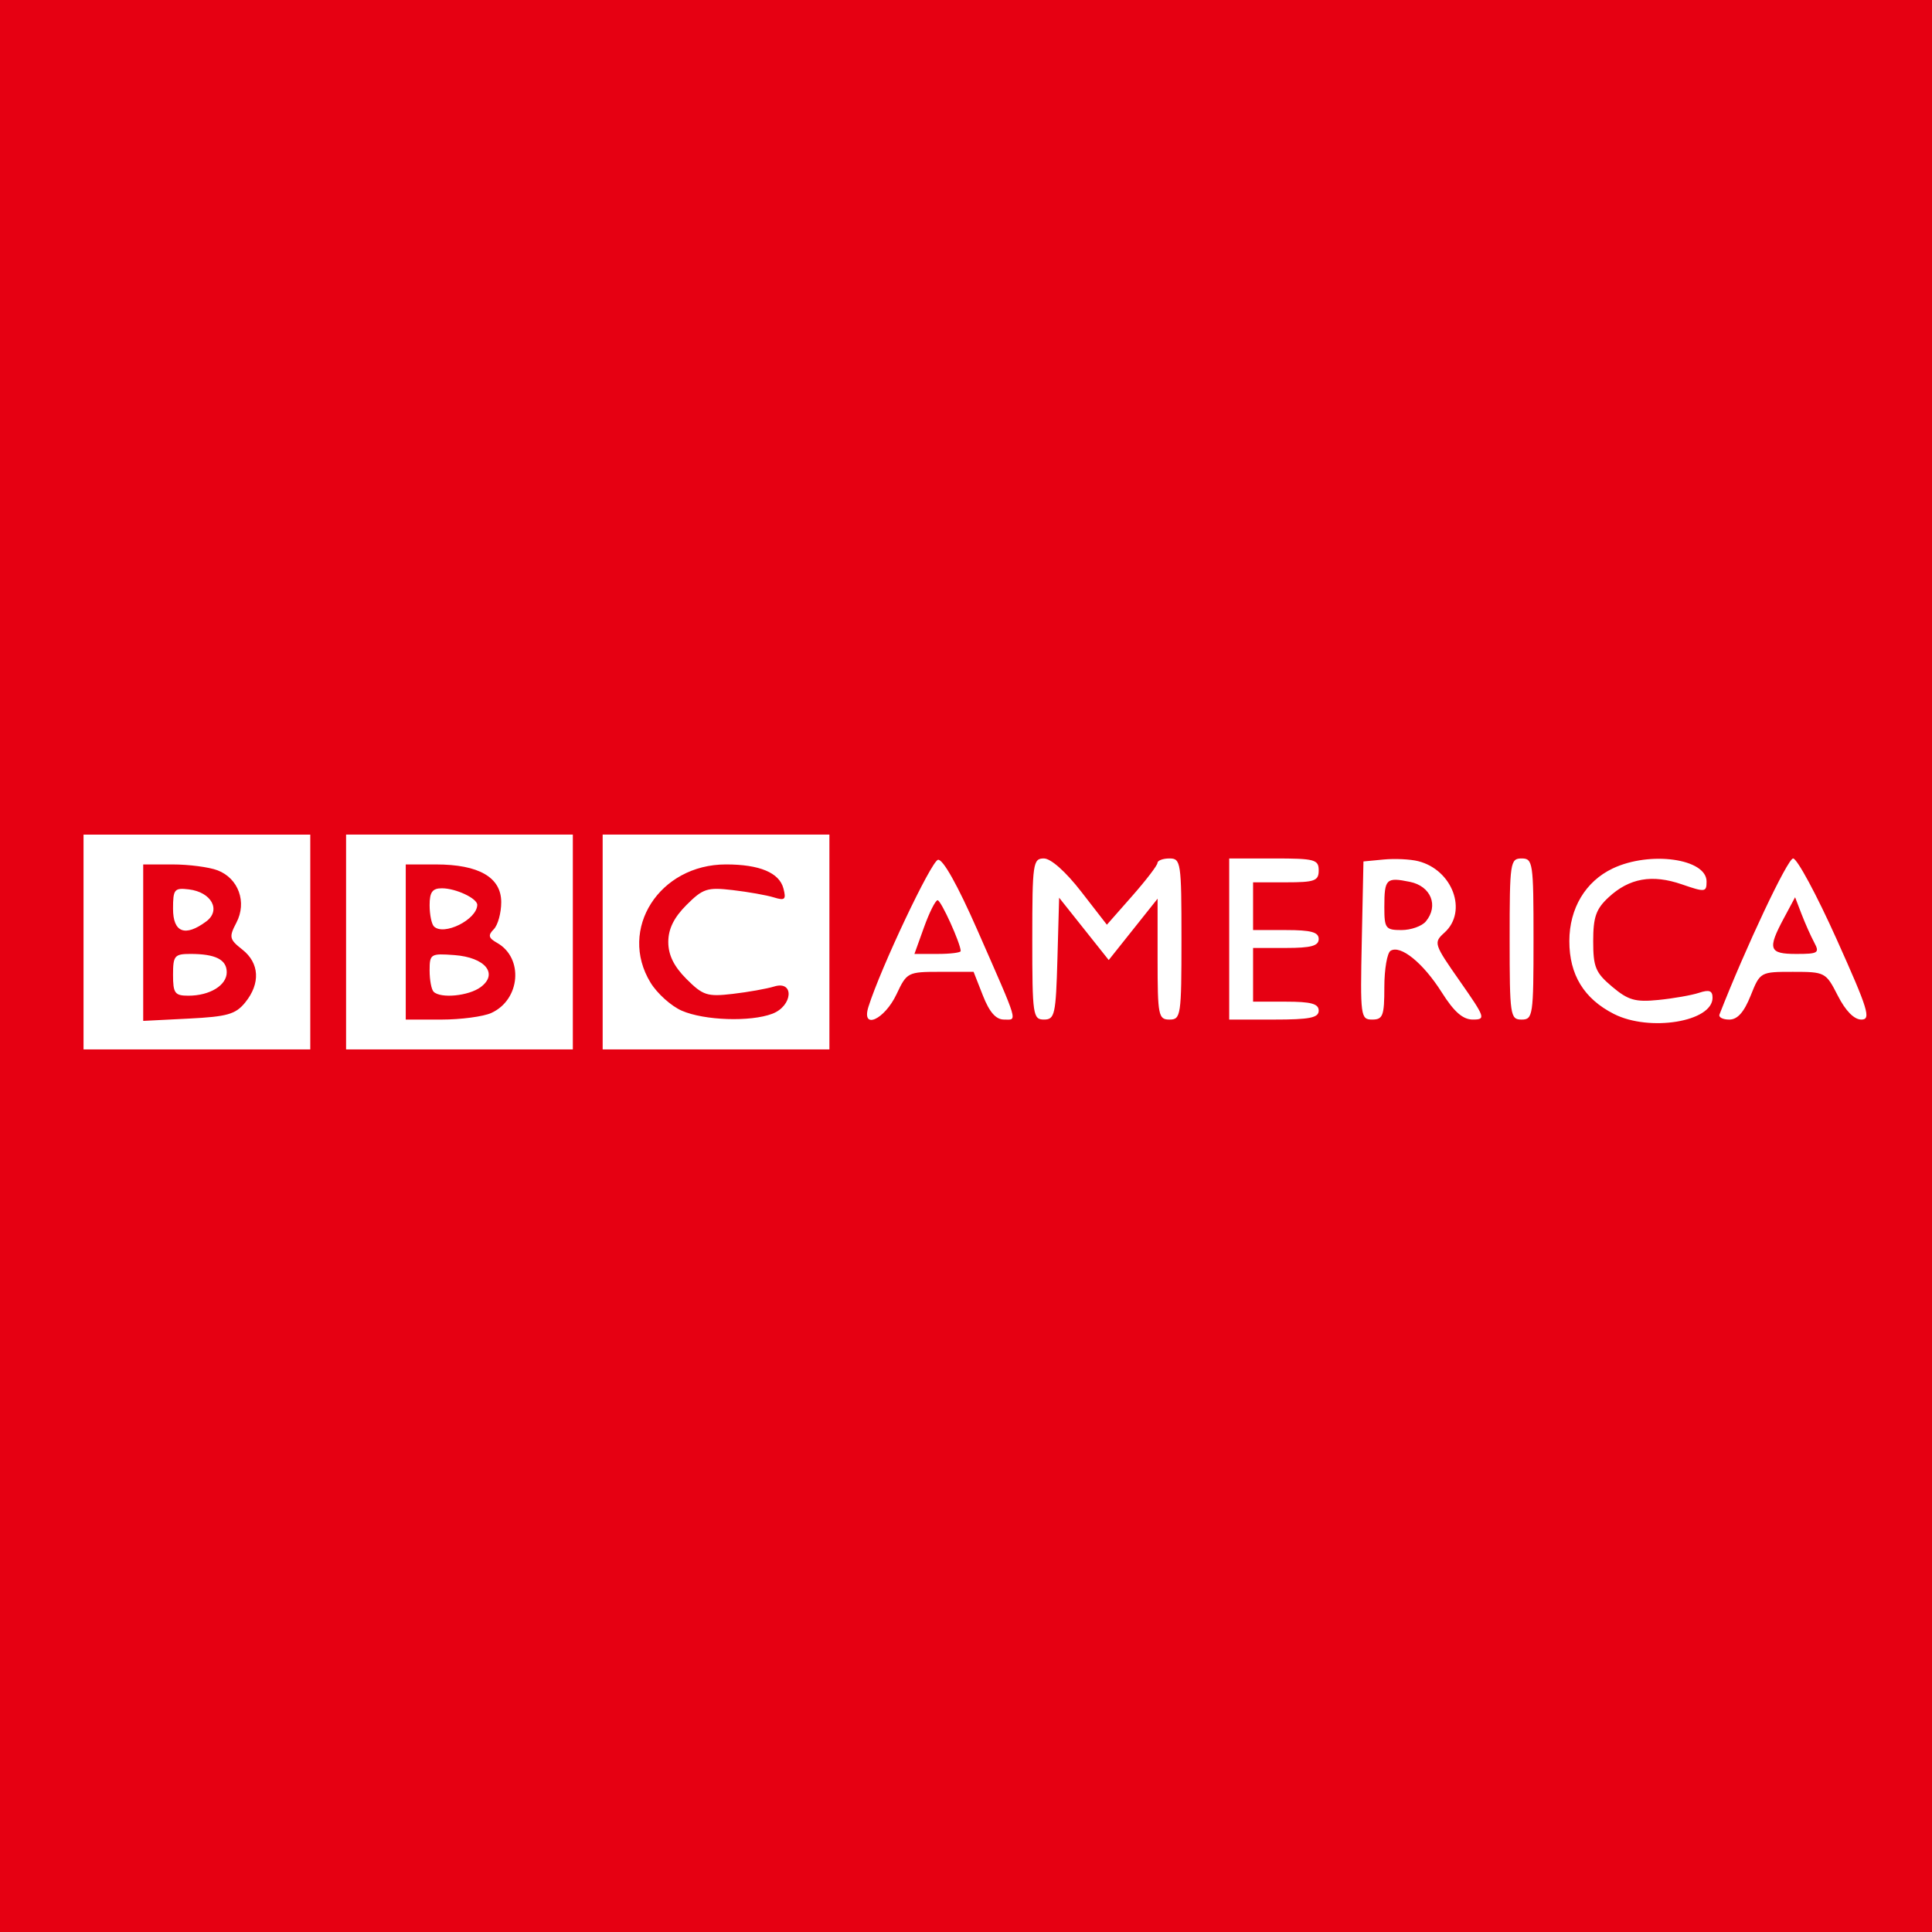 <?xml version="1.0" encoding="UTF-8" standalone="no"?>
<!-- Generator: Adobe Illustrator 16.0.0, SVG Export Plug-In . SVG Version: 6.00 Build 0)  -->

<svg
   version="1.1"
   id="Layer_1"
   x="0px"
   y="0px"
   width="280px"
   height="280px"
   viewBox="0 0 280 280"
   enable-background="new 0 0 280 280"
   xml:space="preserve"
   sodipodi:docname="awe.svg"
   inkscape:version="1.1.2 (0a00cf5339, 2022-02-04)"
   xmlns:inkscape="http://www.inkscape.org/namespaces/inkscape"
   xmlns:sodipodi="http://sodipodi.sourceforge.net/DTD/sodipodi-0.dtd"
   xmlns="http://www.w3.org/2000/svg"
   xmlns:svg="http://www.w3.org/2000/svg"><defs
   id="defs216276">
	
	
	
</defs><sodipodi:namedview
   id="namedview216274"
   pagecolor="#ffffff"
   bordercolor="#666666"
   borderopacity="1.0"
   inkscape:pageshadow="2"
   inkscape:pageopacity="0.0"
   inkscape:pagecheckerboard="0"
   showgrid="false"
   inkscape:zoom="1.4857143"
   inkscape:cx="154.47115"
   inkscape:cy="193.17308"
   inkscape:window-width="1600"
   inkscape:window-height="828"
   inkscape:window-x="0"
   inkscape:window-y="0"
   inkscape:window-maximized="1"
   inkscape:current-layer="Layer_1"
   inkscape:showpageshadow="2"
   inkscape:deskcolor="#d1d1d1" />
<g
   inkscape:groupmode="layer"
   id="layer2"
   inkscape:label="BG"><rect
     y="0"
     fill-rule="evenodd"
     clip-rule="evenodd"
     fill="#164E86"
     width="280"
     height="280"
     id="rect4994-7"
     style="fill:#e60012;fill-opacity:1;stroke:none;stroke-width:1;stroke-opacity:1"
     x="0" /></g>
<g
   inkscape:groupmode="layer"
   id="layer1"
   inkscape:label="Logo" /><path
   style="fill:#000000"
   d="m -940.626,418.918 v -74 h 341.5 341.5 v 74 74 h -341.5 -341.5 z m 278.761,12.75 0.261,-43.75 h 16.989 16.989 v -10.5 -10.5 h -47 -47 v 10.5 10.5 h 17 17 v 44.03 44.03 l 12.75,-0.28 12.75,-0.28 z m 149.56,40 c 0.875,-2.337 5.919,-16.625 11.207,-31.75 5.288,-15.125 13.183,-37.597 17.544,-49.938 4.361,-12.341 7.929,-22.579 7.929,-22.75 0,-0.172 -6.021,-0.312 -13.38,-0.312 h -13.38 l -11.787,34.75 c -13.745,40.523 -13.299,39.25 -13.765,39.25 -0.199,0 -5.947,-16.647 -12.775,-36.994 l -12.414,-36.994 -13.25,-0.006 c -7.988,-0.004 -13.25,0.383 -13.25,0.974 0,0.539 0.658,2.676 1.461,4.75 0.804,2.074 8.692,24.92 17.529,50.77 8.837,25.85 16.559,48.237 17.16,49.75 l 1.092,2.75 h 14.243 14.243 l 1.592,-4.25 z M -717.182,304.98 c -14.624,-2.302 -23.112,-10.672 -27.167,-26.79 -2.141,-8.509 -2.512,-52.159 -0.524,-61.666 2.619,-12.526 8.805,-21.828 17.419,-26.193 9.647,-4.888 27.659,-5.306 38.236,-0.887 8.697,3.634 16.059,13.949 18.646,26.125 1.577,7.424 2.311,42.569 1.104,52.849 -2.424,20.642 -9.043,30.953 -22.463,34.991 -5.875,1.768 -18.862,2.576 -25.25,1.57 z m 17.135,-17.947 c 6.939,-4.232 8.816,-14.699 8.167,-45.548 -0.519,-24.66 -1.564,-30.101 -6.734,-35.054 -2.564,-2.457 -3.873,-2.915 -8.448,-2.96 -13.17,-0.128 -16.526,8.593 -16.526,42.947 0,33.761 3.23,42.354 15.96,42.456 2.699,0.022 5.732,-0.715 7.58,-1.842 z m -181.478,11.636 c -0.572,-2.888 -4.639,-25.05 -9.039,-49.25 -4.4,-24.2 -8.689,-47.6 -9.531,-52 -0.842,-4.4 -1.532,-8.113 -1.532,-8.25 -9e-5,-0.138 4.941,-0.25 10.981,-0.25 10.575,0 10.999,0.083 11.474,2.25 0.271,1.238 1.837,11.475 3.479,22.75 1.642,11.275 4.202,28.825 5.688,39 1.486,10.175 2.981,18.83 3.324,19.234 0.342,0.404 3.453,-17.146 6.914,-39 3.461,-21.854 6.532,-40.746 6.824,-41.984 0.512,-2.163 0.954,-2.25 11.405,-2.25 10.455,0 10.893,0.086 11.392,2.25 0.286,1.238 3.24,19.575 6.564,40.75 3.324,21.175 6.308,39.175 6.63,40 0.419,1.074 12.822,-75.785 13.272,-82.25 0.029,-0.412 5.038,-0.75 11.132,-0.75 h 11.079 l -0.57,2.75 c -0.314,1.512 -4.842,26.375 -10.064,55.25 -5.222,28.875 -9.734,53.513 -10.028,54.75 -0.52,2.19 -0.879,2.25 -13.515,2.25 -9.715,0 -12.982,-0.314 -12.986,-1.25 -0.003,-0.688 -1.308,-9.575 -2.9,-19.75 -1.592,-10.175 -4.385,-28.282 -6.206,-40.238 -1.821,-11.956 -3.598,-21.406 -3.949,-21 -0.35,0.406 -2.3,11.763 -4.333,25.238 -2.033,13.475 -4.862,31.812 -6.286,40.75 l -2.59,16.25 h -12.794 -12.794 z m 262.898,-52.25 v -57.5 h 25.319 c 28.63,0 32.578,0.651 39.412,6.502 5.613,4.805 8.269,11.992 8.269,22.377 0,14.047 -4.2,22.453 -13.332,26.684 -4.083,1.892 -4.688,2.466 -3.117,2.96 12.943,4.069 14.25,6.674 15.914,31.707 1.108,16.672 1.512,19.248 3.426,21.836 l 2.17,2.934 h -12.991 -12.991 l -0.941,-3.75 c -0.518,-2.062 -1.173,-10.539 -1.457,-18.837 -0.791,-23.15 -2.478,-25.714 -17.282,-26.26 l -9.397,-0.347 v 24.597 24.597 h -11.5 -11.5 z m 42.41,-9.526 c 5.116,-2.591 7.021,-6.277 7.375,-14.274 0.546,-12.335 -3.847,-16.487 -18.398,-17.386 l -8.387,-0.518 v 17.205 17.205 l 8.25,-0.379 c 4.537,-0.208 9.56,-1.042 11.16,-1.853 z m 87.59,9.526 v -57.5 h 11.5 11.5 v 48 48 h 20.5 20.5 v 9.5 9.5 h -32 -32 z m 117,0.112 v -57.57 l 19.75,-0.271 c 23.675,-0.325 30.591,0.348 36.943,3.594 8.803,4.498 13.865,11.746 17.017,24.363 1.332,5.331 1.686,11.346 1.665,28.271 -0.029,24.101 -1.16,31.691 -6.2,41.617 -3.721,7.329 -7.026,10.499 -14.676,14.075 -5.975,2.794 -6.101,2.807 -30.25,3.147 l -24.25,0.342 z m 43.678,37.836 c 7.178,-5.22 9.905,-18.783 9.038,-44.948 -0.584,-17.619 -2.03,-23.977 -6.564,-28.851 -3.505,-3.767 -6.118,-4.674 -15.393,-5.342 l -7.759,-0.559 v 41.225 41.225 l 8.928,-0.349 c 7.045,-0.276 9.523,-0.782 11.75,-2.401 z M -896.126,122.039 c -8.802,-4.038 -15.067,-14.319 -14.299,-23.465 0.269,-3.208 7.96,-26.885 20.352,-62.657 l 19.919,-57.5 5.014,-5.055 c 8.204,-8.271 20.008,-9.862 29.95,-4.035 5.345,3.132 5.481,3.329 32.555,47.091 9.528,15.4 17.634,28.359 18.014,28.798 0.38,0.439 5.553,-13.286 11.496,-30.5 5.943,-17.214 11.855,-33.407 13.138,-35.986 4.002,-8.041 12.264,-12.827 22.08,-12.79 13.709,0.052 24.207,10.513 24.26,24.171 0.023,5.904 0.993,2.931 -31.667,96.985 -9.449,27.211 -11.135,30.178 -19.578,34.456 -4.346,2.202 -6.084,2.515 -12.246,2.204 -5.867,-0.296 -8.079,-0.917 -12.084,-3.393 -4.544,-2.808 -6.549,-5.678 -27.403,-39.223 -12.375,-19.906 -22.74,-36.2 -23.033,-36.208 -0.293,-0.008 -5.416,14.048 -11.385,31.235 -5.969,17.188 -11.646,32.831 -12.617,34.763 -4.265,8.493 -11.818,12.943 -21.965,12.943 -4.185,0 -7.925,-0.653 -10.5,-1.835 z m 214.668,-0.725 c -8.421,-4.196 -13.168,-12.052 -13.168,-21.788 0,-4.501 3.505,-15.575 20.024,-63.278 14.701,-42.451 20.777,-58.754 22.858,-61.326 4.387,-5.425 12.104,-9.004 19.417,-9.004 7.48,0 13.149,2.54 18.235,8.169 8.08,8.944 8.483,16.017 1.966,34.496 -2.475,7.018 -4.5,12.889 -4.5,13.048 0,0.158 12.732,0.288 28.294,0.288 h 28.294 l 5.871,-17.25 c 3.229,-9.488 6.945,-19.725 8.258,-22.75 4.658,-10.734 12.173,-15.94 23.065,-15.978 7.316,-0.026 11.418,1.459 16.6,6.008 5.779,5.074 7.991,10.213 7.952,18.47 -0.031,6.476 -1.438,11.006 -18.789,60.5 -10.316,29.425 -19.163,54.905 -19.662,56.623 -1.28,4.413 -8.565,12.328 -13.343,14.499 -4.695,2.133 -12.983,2.42 -18.923,0.656 -6.26,-1.859 -13.106,-9.217 -15.165,-16.297 -2.052,-7.059 -1.618,-10.12 3.574,-25.175 2.186,-6.34 3.975,-12.152 3.975,-12.916 0,-1.152 -4.755,-1.389 -27.871,-1.389 h -27.871 l -6.789,19.75 c -9.666,28.12 -11.105,30.543 -21.171,35.632 -5.137,2.597 -14.851,2.144 -21.131,-0.985 z m 215.261,0.223 c -6.332,-2.948 -11.029,-8.516 -13.071,-15.495 -2.022,-6.91 -1.473,-10.207 4.601,-27.624 7.464,-21.403 22.217,-64.049 28.651,-82.823 6.389,-18.64 9.621,-23.674 17.717,-27.593 5.838,-2.826 15.484,-2.838 21.294,-0.025 5.898,2.855 10.965,8.808 12.823,15.063 2.253,7.588 2.034,9.376 -2.945,23.993 -2.476,7.268 -4.388,13.316 -4.25,13.44 0.138,0.124 17.127,-10.541 37.752,-23.699 45.415,-28.974 45.198,-28.855 52.787,-28.855 19.386,0 30.615,20.766 19.87,36.746 -2.724,4.051 -7.177,7.245 -32.376,23.225 -16.07,10.191 -30.011,19.022 -30.981,19.625 -1.548,0.964 0.24,3.188 14.718,18.309 20.058,20.949 21.489,23.122 21.458,32.594 -0.047,14.593 -9.735,24.427 -24.113,24.478 -10.395,0.037 -12.85,-1.895 -43.817,-34.478 -15.158,-15.95 -27.895,-29.107 -28.304,-29.238 -0.409,-0.131 -4.789,11.516 -9.733,25.882 -7.674,22.296 -9.542,26.747 -12.761,30.404 -7.541,8.567 -18.906,10.92 -29.32,6.071 z M -596.902,-72.691 c -0.335,-0.335 -0.647,-26.66 -0.694,-58.5 l -0.086,-57.891 h 169.543 169.543 l -0.047,57.001 c -0.026,31.35 -0.306,57.675 -0.622,58.5 -0.508,1.324 -20.214,1.5 -168.802,1.5 -92.524,0 -168.5,-0.274 -168.835,-0.609 z"
   id="path1105" /><g
   id="g14"
   transform="translate(-1.041,5.564)"
   style="fill:#ffffff"><path
     style="fill:#ffffff;fill-opacity:1;stroke-width:0.865"
     d="m 13.147,130.958 v -15.566 h 16.431 16.431 v 15.566 15.566 H 29.578 13.147 Z m 23.443,8.747 c 2.22,-2.742 2.056,-5.696 -0.424,-7.647 -1.893,-1.489 -1.963,-1.805 -0.866,-3.9 1.556,-2.969 0.307,-6.435 -2.736,-7.592 -1.229,-0.467 -4.154,-0.849 -6.501,-0.849 h -4.268 v 11.337 11.337 l 6.58,-0.332 c 5.628,-0.284 6.816,-0.624 8.215,-2.352 z M 26.119,135.714 c 0,-2.768 0.216,-3.027 2.524,-3.027 3.633,0 5.259,0.821 5.259,2.656 0,1.897 -2.457,3.397 -5.564,3.397 -1.959,0 -2.219,-0.354 -2.219,-3.027 z m 0,-9.57 c 0,-2.828 0.19,-3.061 2.291,-2.811 3.282,0.392 4.706,3.022 2.516,4.648 -3.058,2.271 -4.807,1.603 -4.807,-1.838 z m 25.079,4.814 v -15.566 h 16.431 16.431 v 15.566 15.566 H 67.629 51.198 Z m 21.051,10.282 c 4.214,-1.92 4.71,-7.971 0.833,-10.158 -1.251,-0.705 -1.346,-1.098 -0.48,-1.972 0.595,-0.6 1.081,-2.366 1.081,-3.923 0,-3.599 -3.239,-5.47 -9.47,-5.47 h -4.367 v 11.242 11.242 h 5.148 c 2.831,0 6.096,-0.432 7.255,-0.96 z m -8.368,-3.076 c -0.317,-0.317 -0.577,-1.702 -0.577,-3.076 0,-2.398 0.147,-2.489 3.587,-2.234 4.466,0.331 6.418,2.707 3.814,4.64 -1.733,1.287 -5.808,1.687 -6.825,0.67 z m 0.046,-9.467 c -0.342,-0.342 -0.623,-1.725 -0.623,-3.073 0,-1.9 0.401,-2.45 1.786,-2.45 2.014,0 5.139,1.47 5.119,2.409 -0.046,2.138 -4.868,4.529 -6.282,3.114 z m 24.456,2.26 v -15.566 h 16.431 16.431 v 15.566 15.566 H 104.814 88.384 Z m 24.59,10.399 c 2.969,-1.129 3.226,-4.857 0.272,-3.95 -1.07,0.329 -3.776,0.811 -6.014,1.072 -3.687,0.43 -4.315,0.228 -6.702,-2.16 -1.822,-1.822 -2.634,-3.475 -2.634,-5.361 0,-1.887 0.812,-3.539 2.634,-5.361 2.387,-2.387 3.015,-2.59 6.702,-2.16 2.237,0.261 4.917,0.736 5.955,1.057 1.618,0.499 1.817,0.314 1.395,-1.299 -0.597,-2.281 -3.462,-3.478 -8.325,-3.478 -9.659,0 -15.654,9.39 -10.936,17.128 0.959,1.573 3,3.406 4.537,4.074 3.267,1.42 9.945,1.644 13.115,0.439 z m 121.963,0.029 c -4.335,-2.206 -6.459,-5.68 -6.454,-10.561 0.004,-4.743 2.342,-8.654 6.295,-10.529 5.394,-2.56 13.592,-1.418 13.592,1.892 0,1.557 -0.202,1.58 -3.588,0.413 -4.311,-1.485 -7.609,-0.9 -10.612,1.883 -1.819,1.686 -2.23,2.857 -2.23,6.355 0,3.756 0.341,4.575 2.748,6.6 2.328,1.959 3.351,2.252 6.702,1.918 2.175,-0.217 4.83,-0.684 5.9,-1.039 1.469,-0.487 1.946,-0.31 1.946,0.723 0,3.474 -9.134,4.971 -14.297,2.344 z m -108.029,-1.052 c 1.784,-5.646 9.087,-21.081 10.074,-21.289 0.705,-0.148 2.857,3.691 5.7,10.167 6.108,13.915 5.832,12.988 3.868,12.988 -1.17,0 -2.11,-1.066 -3.05,-3.459 l -1.359,-3.459 h -4.819 c -4.718,0 -4.851,0.068 -6.341,3.231 -1.755,3.728 -5.156,5.248 -4.073,1.821 z m 13.364,-8.061 c 0,-1.087 -2.85,-7.368 -3.344,-7.368 -0.309,0 -1.191,1.751 -1.961,3.892 l -1.399,3.892 h 3.352 c 1.844,0 3.352,-0.187 3.352,-0.415 z m 10.377,-1.747 c 0,-10.98 0.1,-11.675 1.679,-11.675 1.013,0 3.157,1.905 5.405,4.802 l 3.726,4.802 3.658,-4.153 c 2.012,-2.284 3.666,-4.445 3.675,-4.802 0.01,-0.357 0.796,-0.649 1.747,-0.649 1.644,0 1.73,0.577 1.73,11.675 0,11.098 -0.085,11.675 -1.73,11.675 -1.616,0 -1.73,-0.577 -1.73,-8.761 v -8.761 l -3.541,4.447 -3.541,4.447 -3.594,-4.518 -3.594,-4.518 -0.246,8.831 c -0.227,8.119 -0.384,8.831 -1.946,8.831 -1.605,0 -1.699,-0.646 -1.699,-11.675 z m 28.538,0 v -11.675 h 6.486 c 5.909,0 6.486,0.154 6.486,1.73 0,1.52 -0.577,1.73 -4.756,1.73 h -4.756 v 3.459 3.459 h 4.756 c 3.651,0 4.756,0.301 4.756,1.297 0,0.996 -1.105,1.297 -4.756,1.297 h -4.756 v 3.892 3.892 h 4.756 c 3.651,0 4.756,0.301 4.756,1.297 0,1.038 -1.297,1.297 -6.486,1.297 h -6.486 z m 19.216,0.216 0.241,-11.458 2.93,-0.28 c 1.612,-0.154 3.859,-0.047 4.995,0.238 4.994,1.253 7.22,7.279 3.825,10.351 -1.616,1.462 -1.564,1.627 2.229,7.052 3.69,5.279 3.783,5.555 1.871,5.554 -1.448,-8.6e-4 -2.712,-1.109 -4.505,-3.946 -2.689,-4.256 -5.965,-6.916 -7.415,-6.021 -0.497,0.307 -0.903,2.675 -0.903,5.263 0,4.151 -0.207,4.705 -1.755,4.705 -1.687,0 -1.745,-0.443 -1.513,-11.458 z m 9.282,-2.763 c 1.889,-2.276 0.745,-5.117 -2.31,-5.738 -3.446,-0.701 -3.704,-0.445 -3.704,3.672 0,3.075 0.18,3.315 2.488,3.315 1.369,0 2.955,-0.562 3.526,-1.25 z m 12.146,2.547 c 0,-11.098 0.085,-11.675 1.73,-11.675 1.644,0 1.73,0.577 1.73,11.675 0,11.098 -0.085,11.675 -1.73,11.675 -1.644,0 -1.73,-0.577 -1.73,-11.675 z m 30.412,10.936 c 3.788,-9.705 9.878,-22.611 10.67,-22.611 0.575,0 3.407,5.254 6.294,11.675 4.594,10.221 5.043,11.675 3.6,11.675 -1.051,0 -2.286,-1.252 -3.412,-3.459 -1.735,-3.401 -1.844,-3.459 -6.51,-3.459 -4.729,0 -4.75,0.012 -6.13,3.459 -0.961,2.401 -1.907,3.459 -3.092,3.459 -0.939,0 -1.578,-0.332 -1.419,-0.739 z m 13.724,-10.445 c -0.492,-0.919 -1.316,-2.768 -1.831,-4.108 l -0.936,-2.436 -1.622,3.027 c -2.411,4.499 -2.173,5.189 1.795,5.189 3.181,0 3.41,-0.148 2.595,-1.671 z"
     id="path38" /></g></svg>

